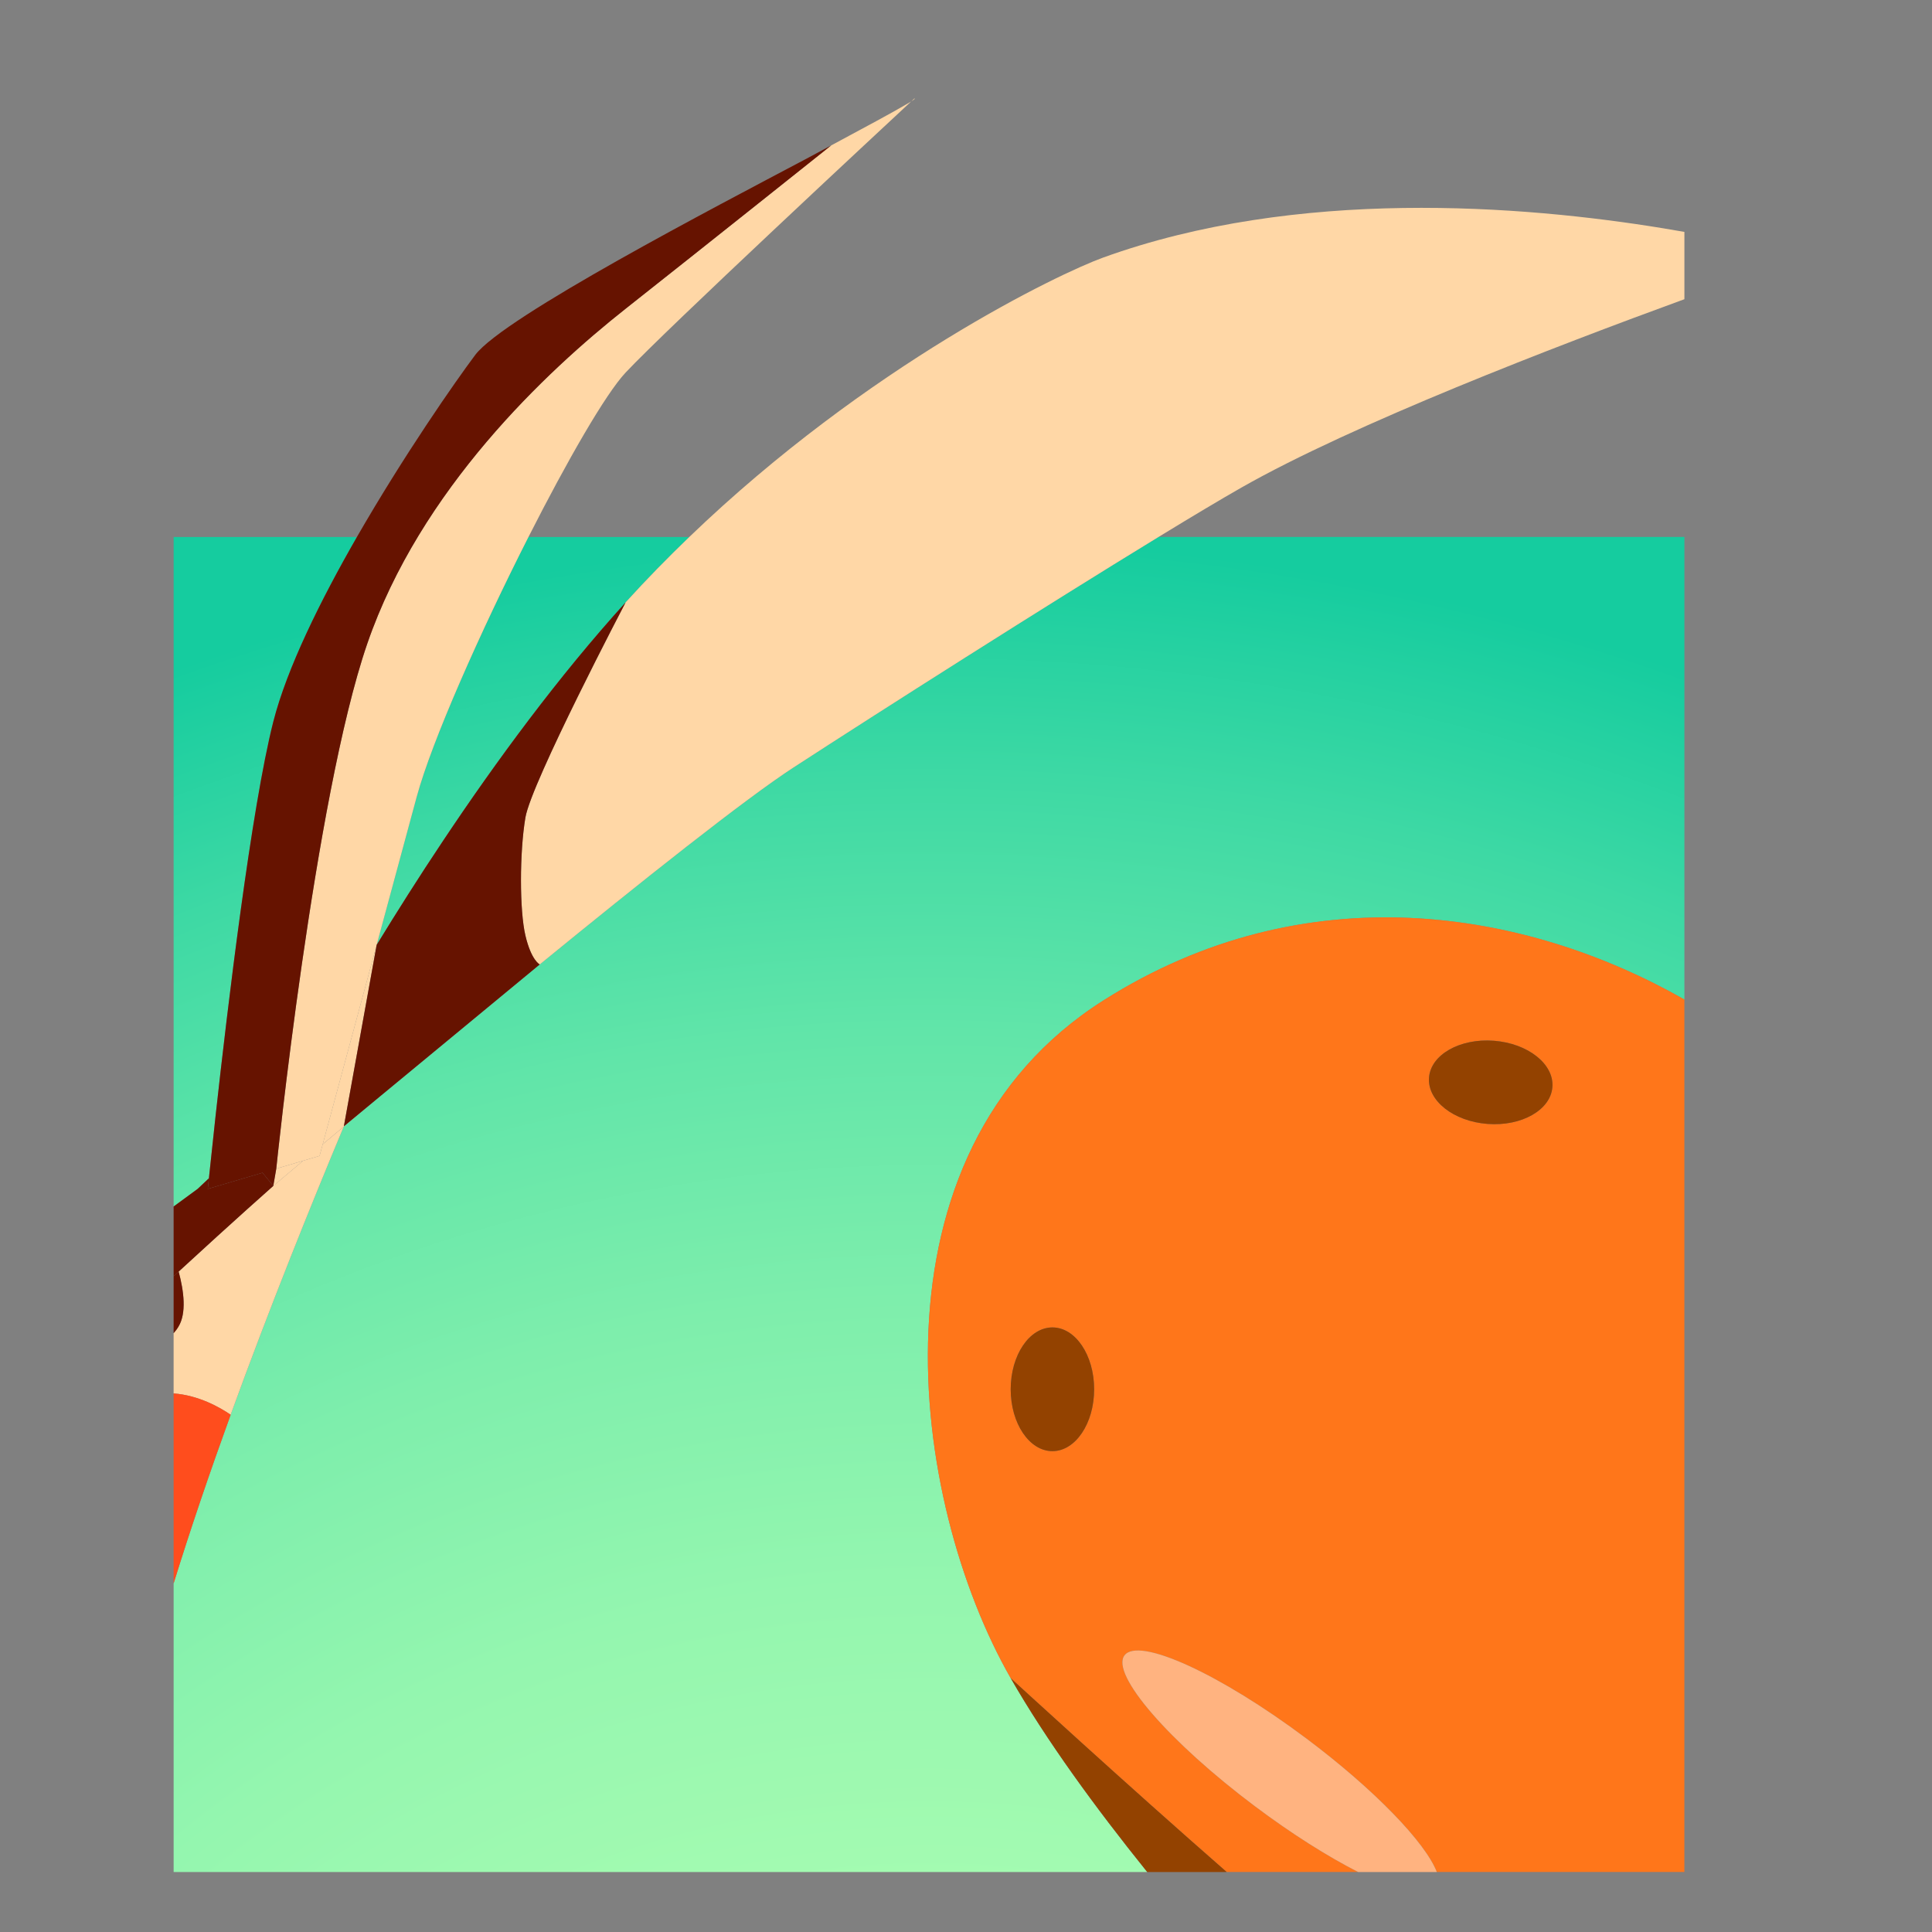 <?xml version="1.0" encoding="utf-8"?>
<!-- Generator: Adobe Illustrator 26.0.3, SVG Export Plug-In . SVG Version: 6.00 Build 0)  -->
<svg version="1.1" id="Слой_1" xmlns="http://www.w3.org/2000/svg" xmlns:xlink="http://www.w3.org/1999/xlink" x="0px" y="0px"
	 viewBox="0 0 1080 1080" style="enable-background:new 0 0 1080 1080;" xml:space="preserve">
<rect x="0" y="0" width="1080" height="1080" fill="#808080" stroke="none"/>
<style type="text/css">
	.st0{fill:url(#SVGID_1_);}
	.st1{fill:#FF7B22;}
	.st2{fill:#FF761A;}
	.st3{fill:#934200;}
	.st4{fill:#FFD7A6;}
	.st5{fill:#FF4D1D;}
	.st6{fill:#661300;}
	.st7{fill:#FFEDD9;}
	.st8{fill:#FFB380;}
	.st9{fill:none;}
	.st10{fill:url(#SVGID_00000070087964664273871790000004117685593266121388_);}
	.st11{fill:url(#SVGID_00000097465556229719070690000008533228415069572740_);}
	.st12{fill:url(#SVGID_00000163071487599922901530000007173040197441563294_);}
	.st13{fill:url(#SVGID_00000087389137210413670560000013021157533610942387_);}
	.st14{fill:url(#SVGID_00000077319376360278926370000005748259807311540106_);}
	.st15{fill:url(#SVGID_00000014602388970960559500000006167801640521538216_);}
	.st16{fill:url(#SVGID_00000011028909001483366340000008364612211673399737_);}
	.st17{fill:url(#SVGID_00000173849240185711191930000016464386903524752818_);}
	.st18{fill:url(#SVGID_00000034050069629557644780000006614908873411734403_);}
	.st19{fill:url(#SVGID_00000133530134833495846200000009382608716844838795_);}
	.st20{fill:url(#SVGID_00000060727375045405989720000006863802315621209987_);}
	.st21{fill:url(#SVGID_00000174580031918354029210000001953311788288530593_);}
	.st22{fill:url(#SVGID_00000062878626918908210940000012475192409978338749_);}
	.st23{fill:url(#SVGID_00000169525297783936714380000001496426437314975678_);}
	.st24{fill:url(#SVGID_00000093867763967147600260000006378457533300273579_);}
	.st25{fill:url(#SVGID_00000011743164680024983740000014684356912308190611_);}
	.st26{fill:url(#SVGID_00000080166290000138730030000006995049965732838580_);}
	.st27{fill:url(#SVGID_00000021824355603119776080000016608848234506453682_);}
</style>
<g>
	<path class="st9" d="M199.52,300.16c26.15-45.49,54.94-86.83,66.15-101.77c16.01-21.29,135.5-83.38,184.41-109.3
		c5.04-2.7,9.9-5.3,14.52-7.78c0,0,0,0,0,0v0c19.44-10.42,34.69-18.64,42-22.96l0.11-0.07c1.08-0.59,1.96-1.15,2.67-1.59
		c-16.12,14.97-136.63,127.02-159.68,151.6c-11.23,11.98-32.65,49.25-54.28,91.88h89.9c100.26-96.42,207.06-147.38,231.25-156.15
		c108.49-39.25,234.44-29.28,313.28-16.38c4.04,0.66,7.95,1.33,11.73,2V45.2H97.06v254.96H199.52z M511.01,55.17l0.15-0.11
		c0.52,0-0.11,0.56-1.71,1.59C510.23,55.91,510.75,55.43,511.01,55.17z"/>
	<path class="st9" d="M647.61,300.16h293.97V167.25C869.67,193.51,756.11,237.18,694,272.52
		C682.35,279.16,666.24,288.79,647.61,300.16z"/>
	<radialGradient id="SVGID_1_" cx="518.687" cy="1540.991" r="1240.826" gradientUnits="userSpaceOnUse">
		<stop  offset="0.011" style="stop-color:#B0FFB3"/>
		<stop  offset="0.23" style="stop-color:#ADFEB3"/>
		<stop  offset="0.389" style="stop-color:#A4FBB1"/>
		<stop  offset="0.528" style="stop-color:#94F6AF"/>
		<stop  offset="0.657" style="stop-color:#7EEEAC"/>
		<stop  offset="0.778" style="stop-color:#61E5A9"/>
		<stop  offset="0.892" style="stop-color:#3ED9A4"/>
		<stop  offset="1" style="stop-color:#15CC9F"/>
	</radialGradient>
	<path class="st0" d="M116.75,658.7c0.71-6.86,2.02-19.31,3.81-35.35c6.67-60.49,19.9-171.39,32.21-219.87
		c7.61-29.93,26.38-67.88,46.76-103.31H97.06v374.28c8.56-6.32,13.42-9.84,13.42-9.84L116.75,658.7z"/>
	
		<radialGradient id="SVGID_00000047765756075640397960000003837486697968449717_" cx="519.322" cy="1540.991" r="1240.039" gradientUnits="userSpaceOnUse">
		<stop  offset="0.011" style="stop-color:#B0FFB3"/>
		<stop  offset="0.23" style="stop-color:#ADFEB3"/>
		<stop  offset="0.389" style="stop-color:#A4FBB1"/>
		<stop  offset="0.528" style="stop-color:#94F6AF"/>
		<stop  offset="0.657" style="stop-color:#7EEEAC"/>
		<stop  offset="0.778" style="stop-color:#61E5A9"/>
		<stop  offset="0.892" style="stop-color:#3ED9A4"/>
		<stop  offset="1" style="stop-color:#15CC9F"/>
	</radialGradient>
	<path style="fill:url(#SVGID_00000047765756075640397960000003837486697968449717_);" d="M443.59,429.02
		c-26.91,17.5-84.81,63.49-141.89,110.12l-89.07,73.58l-4.74,3.93c-5.58,4.66-10.83,9.06-15.75,13.18
		c-17.97,42.98-41.41,101.01-63.2,161.03c-11.43,31.52-22.39,63.58-31.88,94.29v161.32h544.25
		c-29.22-36.31-56.42-73.62-76.33-108.39c-56.6-98.85-83.32-293.26,51.97-378.92c112.83-71.46,235.43-51.18,324.64-0.43V300.16
		H647.61C584.36,338.79,491.81,397.69,443.59,429.02z"/>
	
		<radialGradient id="SVGID_00000000182041476174618860000012861261445112518836_" cx="518.687" cy="1540.991" r="1240.826" gradientUnits="userSpaceOnUse">
		<stop  offset="0.011" style="stop-color:#B0FFB3"/>
		<stop  offset="0.23" style="stop-color:#ADFEB3"/>
		<stop  offset="0.389" style="stop-color:#A4FBB1"/>
		<stop  offset="0.528" style="stop-color:#94F6AF"/>
		<stop  offset="0.657" style="stop-color:#7EEEAC"/>
		<stop  offset="0.778" style="stop-color:#61E5A9"/>
		<stop  offset="0.892" style="stop-color:#3ED9A4"/>
		<stop  offset="1" style="stop-color:#15CC9F"/>
	</radialGradient>
	<path style="fill:url(#SVGID_00000000182041476174618860000012861261445112518836_);" d="M210.53,528.24
		c0.01-0.01,0.01-0.02,0.02-0.03l0.04-0.07c11.08-18.13,23.46-37.73,36.95-57.93l0.07-0.11c29.73-44.59,64.64-92.03,102.08-133.33
		c11.68-12.87,23.6-25.04,35.62-36.59h-89.9c-26.85,52.9-54.03,114.04-62.51,145.35C227.5,465.52,219.11,496.53,210.53,528.24z"/>
	<path class="st2" d="M616.94,559.15c-135.29,85.66-108.57,280.07-51.97,378.92c0,0,64.64,59.37,120.77,108.39h73.47
		c-16.87-8.59-36.94-21.2-57.52-36.62c-48.25-36.15-80.98-73.98-73.1-84.49c7.87-10.51,53.37,10.28,101.62,46.43
		c38.25,28.66,66.73,58.36,72.97,74.68h138.4V558.72C852.37,507.97,729.77,487.7,616.94,559.15z M588.31,811.21
		c-12.88,0-23.33-15.49-23.33-34.59c0-19.11,10.44-34.59,23.33-34.59c12.88,0,23.33,15.49,23.33,34.59
		C611.63,795.73,601.19,811.21,588.31,811.21z M798.81,602.4c0.98-12.85,17.21-22.08,36.26-20.63c19.05,1.45,33.7,13.04,32.73,25.88
		c-0.98,12.85-17.21,22.08-36.27,20.63C812.48,626.84,797.83,615.25,798.81,602.4z"/>
	<path class="st3" d="M641.31,1046.47h44.44c-56.13-49.02-120.77-108.39-120.77-108.39C584.89,972.84,612.09,1010.15,641.31,1046.47
		z"/>
	<ellipse class="st3" cx="588.31" cy="776.62" rx="23.33" ry="34.59"/>
	<path class="st3" d="M831.54,628.29c19.05,1.45,35.29-7.79,36.27-20.63c0.98-12.85-13.67-24.43-32.73-25.88
		c-19.05-1.45-35.29,7.79-36.26,20.63S812.48,626.84,831.54,628.29z"/>
	<path class="st4" d="M192.14,629.82c-4.18,3.5-8.12,6.81-11.75,9.85c-1.12,4.15-1.75,6.47-1.75,6.47l-9.18,2.71
		c-10.52,8.85-16.7,14.08-16.7,14.08s-21.29,18.79-52.9,47.9c2.99,11.12,4.41,23.16-0.03,30.65c-0.85,1.44-1.79,2.67-2.78,3.77
		v33.69c13.99,1.05,25.77,7.72,31.88,11.91C150.73,730.83,174.17,672.8,192.14,629.82z"/>
	<path class="st4" d="M616.57,144.02c-24.2,8.77-131,59.73-231.25,156.15c-12.02,11.56-23.94,23.72-35.62,36.59
		c0,0-52.71,100.62-56.01,120.28c-3.3,19.66-3.29,51.92,0,65.9c3.29,13.99,8.01,16.2,8.01,16.2
		c57.08-46.63,114.98-92.63,141.89-110.12c48.22-31.33,140.77-90.22,204.03-128.85c18.62-11.37,34.73-21.01,46.39-27.64
		c62.1-35.34,175.67-79.02,247.58-105.27v-37.62c-3.78-0.67-7.69-1.34-11.73-2C851.02,114.73,725.07,104.76,616.57,144.02z"/>
	<path class="st4" d="M210.55,528.2c-0.01,0.01-0.01,0.02-0.02,0.03c-12.57,46.46-25.54,94.41-30.14,111.43
		c3.62-3.04,7.57-6.35,11.75-9.85c4.92-4.12,10.17-8.52,15.75-13.18l4.74-3.93l-20.41,16.9L210.55,528.2z"/>
	<path class="st4" d="M152.77,662.94c0,0,6.17-5.22,16.7-14.08l-15.03,4.44L152.77,662.94z"/>
	<path class="st4" d="M450.08,89.09c6.01-3.19,10.96-5.83,14.52-7.78C459.98,83.79,455.13,86.39,450.08,89.09z"/>
	<path class="st4" d="M205.29,359.85c-29.66,86.2-50.85,293.45-50.85,293.45l15.03-4.44l9.18-2.71c0,0,0.63-2.32,1.75-6.47
		c4.61-17.02,17.58-64.97,30.14-111.43c8.58-31.71,16.96-62.72,22.37-82.73c8.48-31.3,35.66-92.45,62.51-145.35
		c21.64-42.63,43.05-79.9,54.28-91.88c23.05-24.57,143.56-136.62,159.68-151.6c-0.7,0.44-1.59,1-2.67,1.59l-0.11,0.07
		c-7.3,4.31-22.55,12.54-42,22.96c0,0-70.43,56.15-114.9,91.28C305.22,207.73,234.95,273.65,205.29,359.85z"/>
	<path class="st4" d="M116.75,658.7l0.03-0.03l3.78-35.32C118.77,639.39,117.46,651.84,116.75,658.7z"/>
	<path class="st4" d="M511.16,55.06l-0.15,0.11c-0.26,0.26-0.78,0.74-1.56,1.48C511.05,55.61,511.68,55.06,511.16,55.06z"/>
	<path class="st5" d="M97.06,778.94v106.2c9.49-30.72,20.45-62.77,31.88-94.29C122.83,786.66,111.05,779.99,97.06,778.94z"/>
	<path class="st6" d="M99.87,710.83c-0.93,0.85-1.86,1.72-2.81,2.59v31.83c0.99-1.1,1.93-2.33,2.78-3.77
		C104.28,733.99,102.85,721.96,99.87,710.83z"/>
	<path class="st6" d="M152.77,662.94l-6-7.38l-30.62,9.04l0.63-5.94l-0.03,0.03l-6.27,5.91c0,0-4.85,3.52-13.42,9.84v38.98
		c0.94-0.87,1.88-1.73,2.81-2.59C131.48,681.73,152.77,662.94,152.77,662.94z"/>
	<path class="st6" d="M120.56,623.35l-3.78,35.32l-0.63,5.94l30.62-9.04l6,7.38l1.67-9.64c0,0,21.19-207.25,50.85-293.45
		c29.66-86.2,99.93-152.12,144.41-187.26c44.48-35.13,114.9-91.28,114.9-91.28v0c0,0,0,0,0,0c-3.56,1.95-8.5,4.59-14.52,7.78
		c-48.91,25.92-168.4,88.01-184.41,109.3c-11.21,14.94-40,56.29-66.15,101.77c-20.37,35.44-39.14,73.38-46.76,103.31
		C140.46,451.96,127.23,562.86,120.56,623.35z"/>
	<path class="st6" d="M247.55,470.2c-13.49,20.2-25.87,39.81-36.95,57.93l-0.04,0.07l-18.33,101.41l20.41-16.9l89.07-73.58
		c0,0-4.72-2.21-8.01-16.2c-3.29-13.99-3.3-46.24,0-65.9c3.3-19.66,56.01-120.28,56.01-120.28
		c-37.44,41.29-72.35,88.74-102.08,133.33L247.55,470.2z"/>
	<path class="st8" d="M730.22,971.79c-48.25-36.15-93.74-56.94-101.62-46.43c-7.87,10.51,24.86,48.33,73.1,84.49
		c20.58,15.42,40.65,28.03,57.52,36.62h43.96C796.94,1030.15,768.47,1000.45,730.22,971.79z"/>
</g>
</svg>
